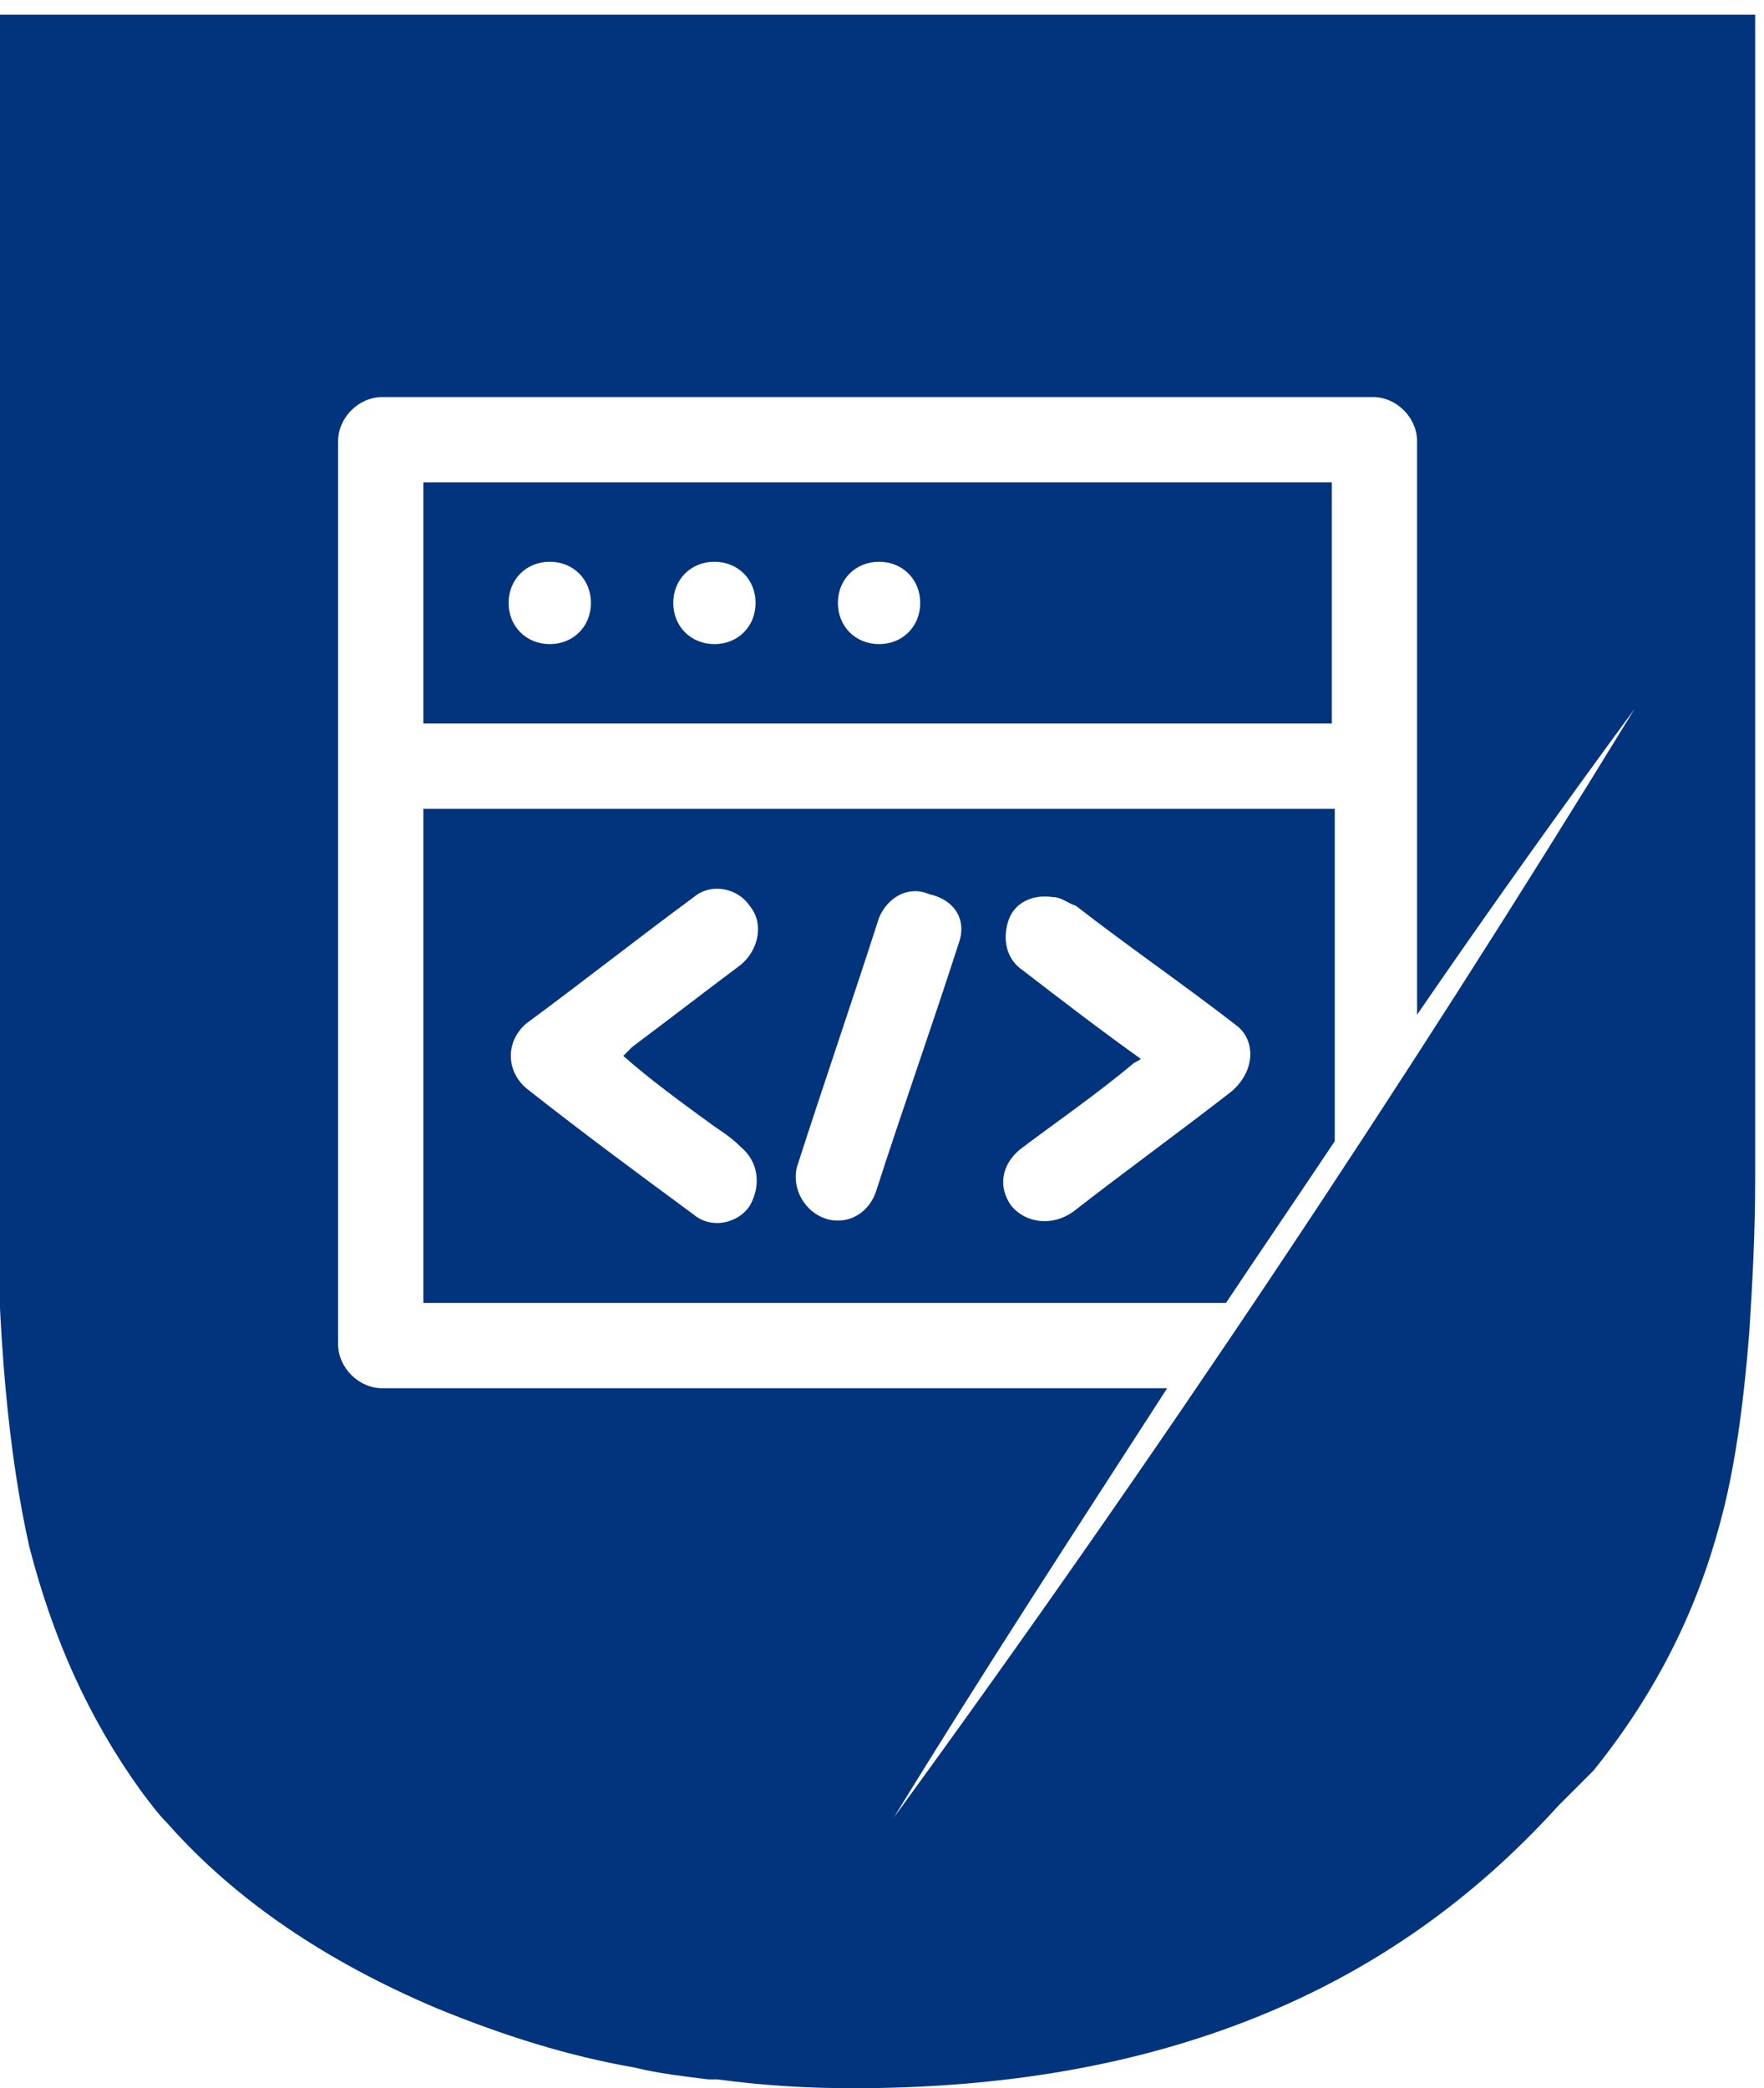 <?xml version="1.0" encoding="UTF-8"?> <svg xmlns:rdf="http://www.w3.org/1999/02/22-rdf-syntax-ns#" xmlns:inkscape="http://www.inkscape.org/namespaces/inkscape" xmlns:cc="http://creativecommons.org/ns#" xmlns:sodipodi="http://sodipodi.sourceforge.net/DTD/sodipodi-0.dtd" xmlns:dc="http://purl.org/dc/elements/1.1/" xmlns:svg="http://www.w3.org/2000/svg" xmlns="http://www.w3.org/2000/svg" xmlns:xlink="http://www.w3.org/1999/xlink" version="1.1" id="Layer_1" x="0px" y="0px" viewBox="0 0 60 71" style="enable-background:new 0 0 60 71;" xml:space="preserve"> <style type="text/css"> .st0{fill:#01347C;} </style> <g> <path class="st0" d="M43.5,0.5H-0.1v34.7v5c0,5.2,0.4,9.3,1.1,12.4c0.8,3.1,2,5.8,3.8,8.3c0.3,0.4,0.6,0.8,0.9,1.1 c2.3,2.6,5.4,4.7,9.2,6.3c2.2,0.9,4.4,1.6,6.7,2c0.8,0.2,1.7,0.3,2.5,0.4c0.1,0,0.2,0,0.3,0l0,0c1.5,0.2,3,0.3,4.6,0.3 c5.2,0,9.7-0.8,13.7-2.4c4-1.6,7.4-4,10.3-7.2c0.2-0.2,0.4-0.4,0.6-0.6c0.2-0.2,0.4-0.4,0.6-0.6c2.1-2.6,3.5-5.4,4.3-8.4 c0.5-1.8,0.8-4,1-6.5l0,0c0.1-1.6,0.2-3.3,0.2-5.2V17.6V0.5H43.5z M30.4,61.8c3-4.9,6.2-9.8,9.3-14.6H13c-0.8,0-1.5-0.7-1.5-1.5V15 c0-0.8,0.7-1.5,1.5-1.5h33.7c0.8,0,1.5,0.7,1.5,1.5v19.5c2.4-3.5,4.9-7,7.4-10.4C47.7,37,39.3,49.6,30.4,61.8z"></path> <path class="st0" d="M14.4,27.5v16.8h27.3c1.2-1.8,2.5-3.7,3.7-5.5V27.5H14.4z M24.3,38.3c0.3,0.2,0.6,0.4,0.9,0.7 c0.6,0.5,0.7,1.3,0.3,2c-0.4,0.6-1.3,0.8-1.9,0.3c-1.9-1.4-3.8-2.8-5.7-4.3c-0.7-0.6-0.7-1.6,0-2.2c1.9-1.4,3.8-2.9,5.7-4.3 c0.6-0.5,1.5-0.3,1.9,0.3c0.5,0.6,0.3,1.5-0.3,2c-1.2,0.9-2.5,1.9-3.7,2.8c-0.1,0.1-0.2,0.2-0.3,0.3C22.1,36.7,23.2,37.5,24.3,38.3 z M32.6,32.1c-0.9,2.8-1.9,5.6-2.8,8.4c-0.2,0.6-0.7,1-1.3,1c-0.9,0-1.6-0.9-1.4-1.8c0.9-2.8,1.9-5.7,2.8-8.5 c0.3-0.7,1-1.1,1.7-0.8C32.5,30.6,32.9,31.3,32.6,32.1z M41.9,37.1c-1.8,1.4-3.6,2.7-5.4,4.1c-0.7,0.5-1.6,0.4-2.1-0.2 c-0.5-0.7-0.3-1.5,0.4-2c1.2-0.9,2.5-1.8,3.7-2.8c0.1-0.1,0.2-0.1,0.3-0.2c-1.4-1-2.7-2-4-3c-0.6-0.4-0.7-1.1-0.5-1.7 c0.2-0.6,0.8-0.9,1.5-0.8c0.3,0,0.5,0.2,0.8,0.3c1.8,1.4,3.7,2.7,5.5,4.1C42.7,35.4,42.7,36.4,41.9,37.1z"></path> <path class="st0" d="M14.4,16.4v8.2h30.9v-8.2H14.4z M18.7,21.9c-0.8,0-1.4-0.6-1.4-1.4c0-0.8,0.6-1.4,1.4-1.4 c0.8,0,1.4,0.6,1.4,1.4C20.1,21.3,19.5,21.9,18.7,21.9z M24.3,21.9c-0.8,0-1.4-0.6-1.4-1.4c0-0.8,0.6-1.4,1.4-1.4 c0.8,0,1.4,0.6,1.4,1.4C25.7,21.3,25.1,21.9,24.3,21.9z M29.9,21.9c-0.8,0-1.4-0.6-1.4-1.4c0-0.8,0.6-1.4,1.4-1.4 c0.8,0,1.4,0.6,1.4,1.4C31.3,21.3,30.7,21.9,29.9,21.9z"></path> </g> </svg> 